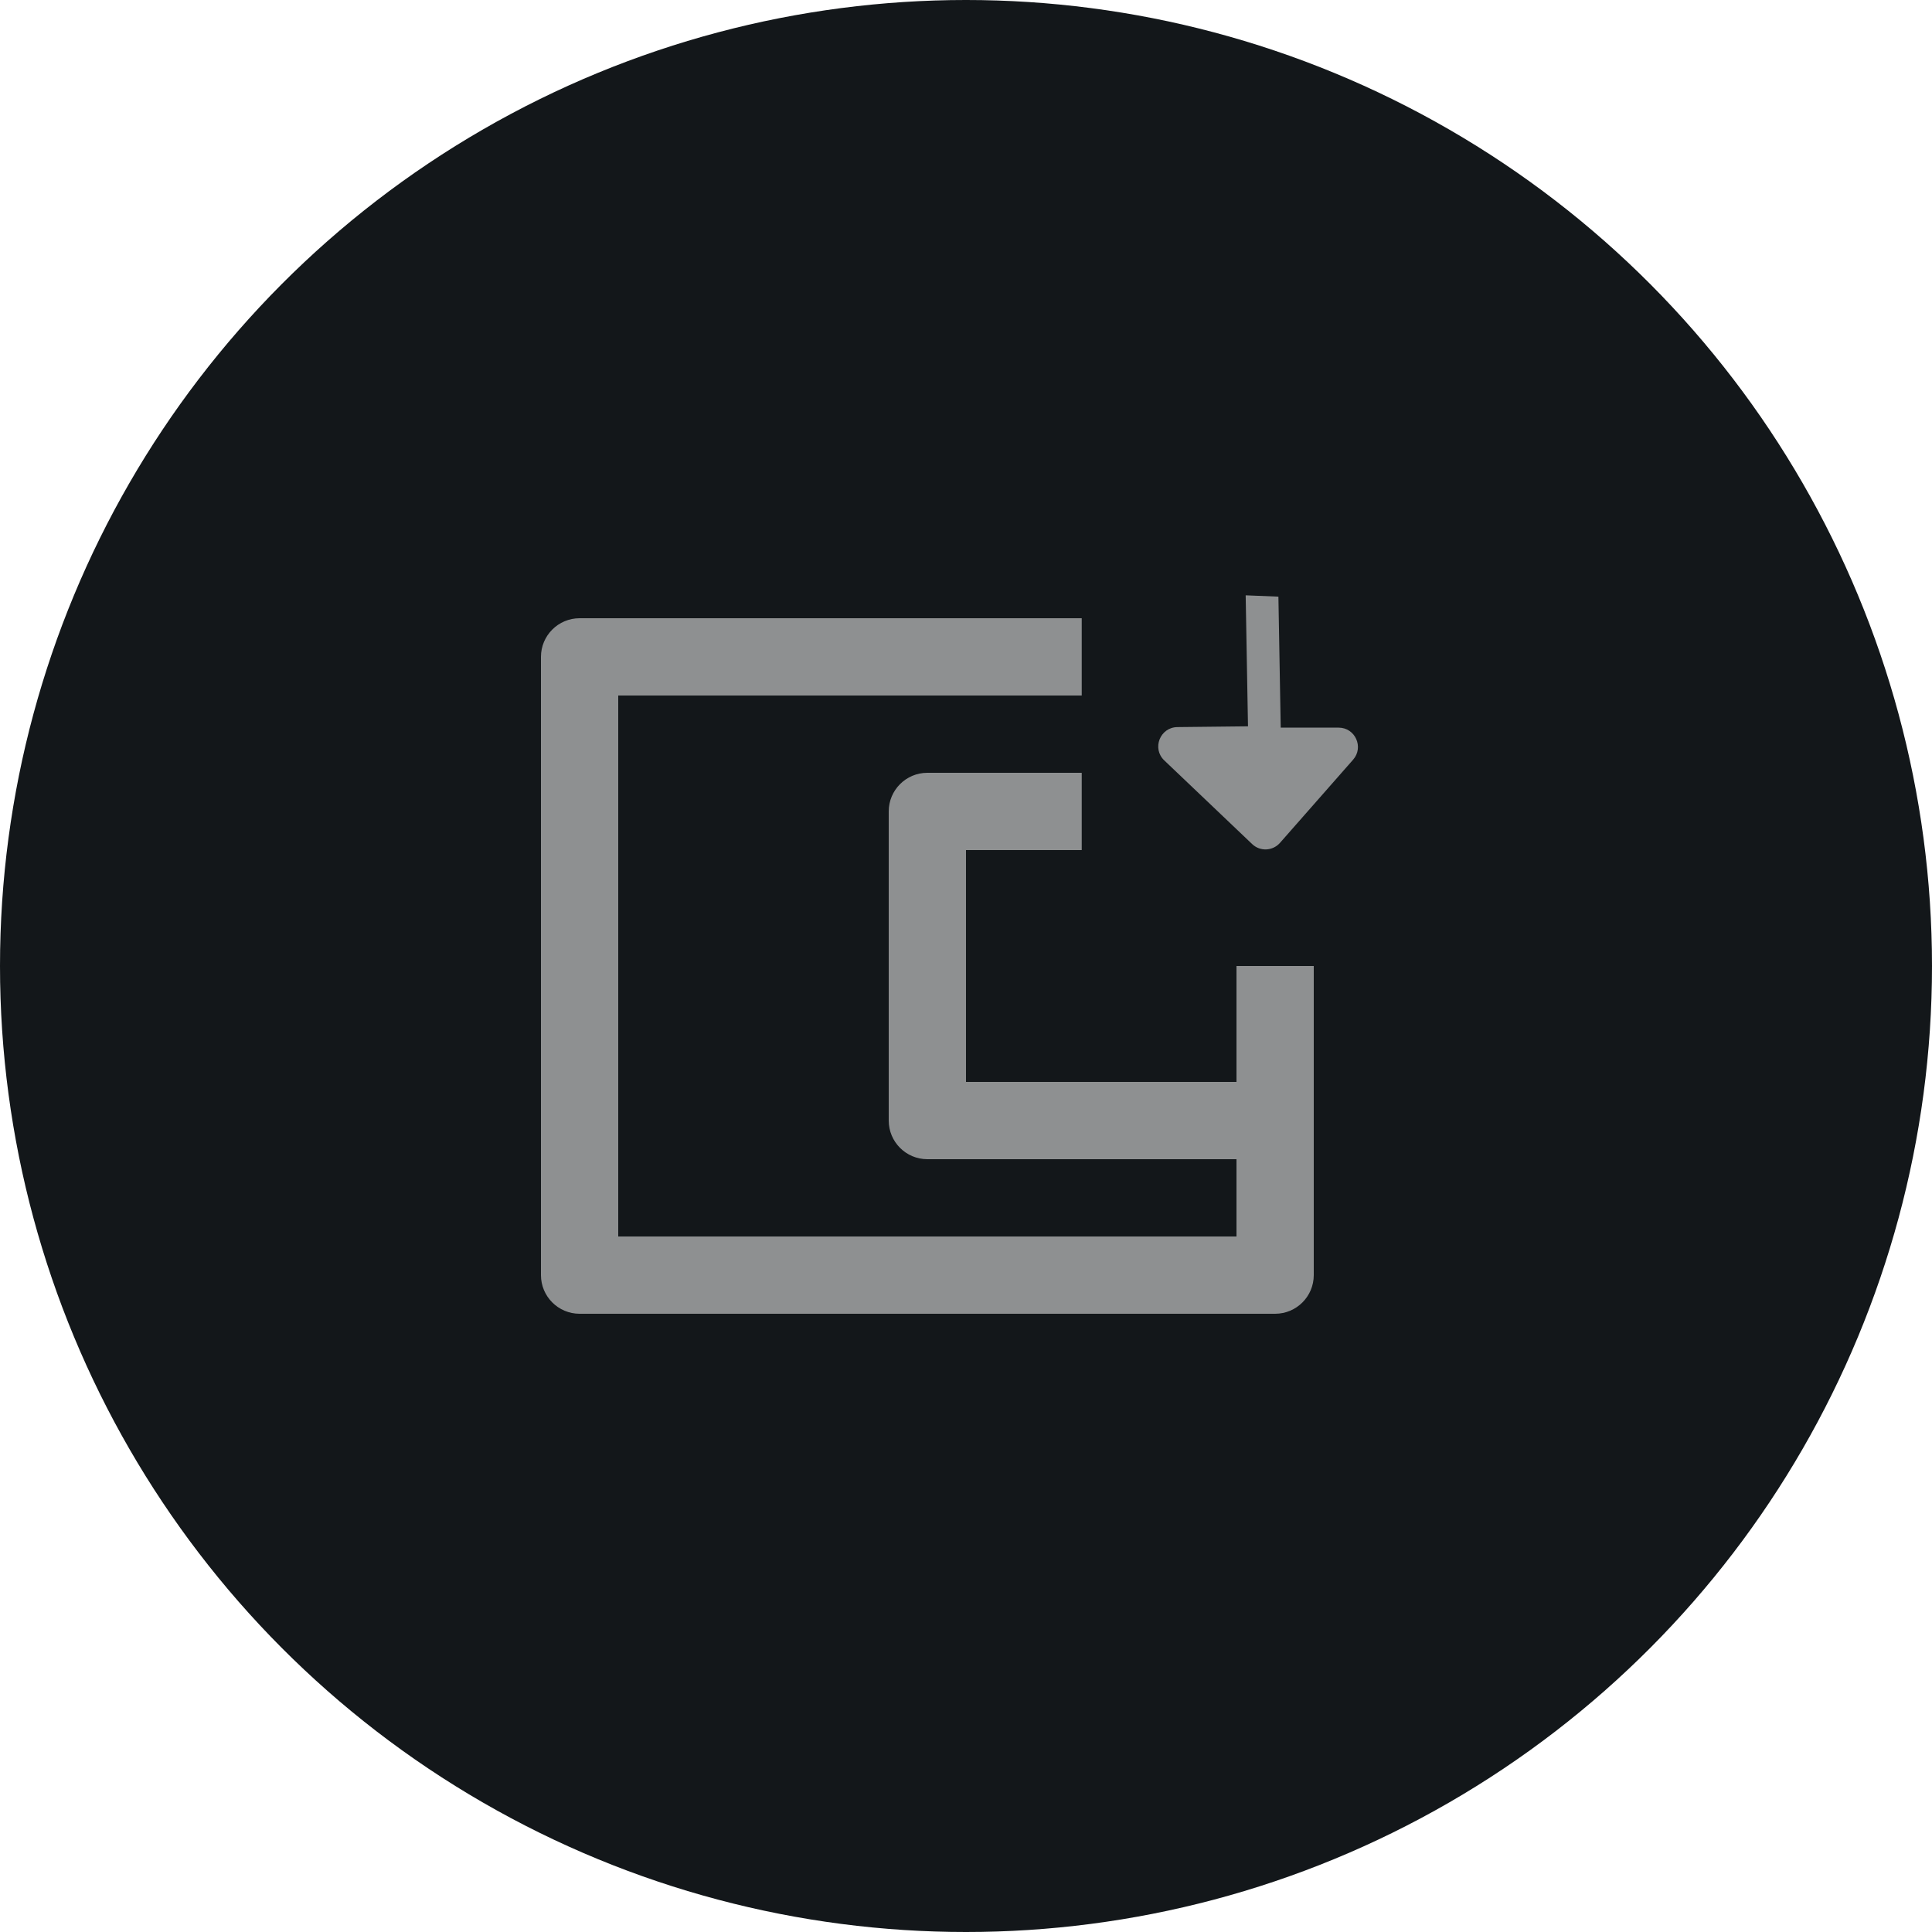 <svg width="50" height="50" viewBox="0 0 50 50" fill="none" xmlns="http://www.w3.org/2000/svg">
<circle cx="25" cy="25" r="25" fill="#13171A"/>
<path d="M32.298 18.797L30.471 18.817C30.022 18.822 29.806 19.37 30.131 19.679L32.406 21.845C32.611 22.041 32.938 22.026 33.126 21.813L35.018 19.661C35.302 19.338 35.073 18.831 34.643 18.831L33.145 18.831L33.085 15.441L32.238 15.407L32.298 18.797Z" fill="#8E9091"/>
<path fill-rule="evenodd" clip-rule="evenodd" d="M27.995 16H15C14.448 16 14 16.448 14 17V33C14 33.552 14.448 34 15 34H33C33.552 34 34 33.552 34 33V25H32V28H25V22H27.995V20H24C23.448 20 23 20.448 23 21V29C23 29.552 23.448 30 24 30H32V32H16V18H27.995V16Z" fill="#8E9091"/>
</svg>
